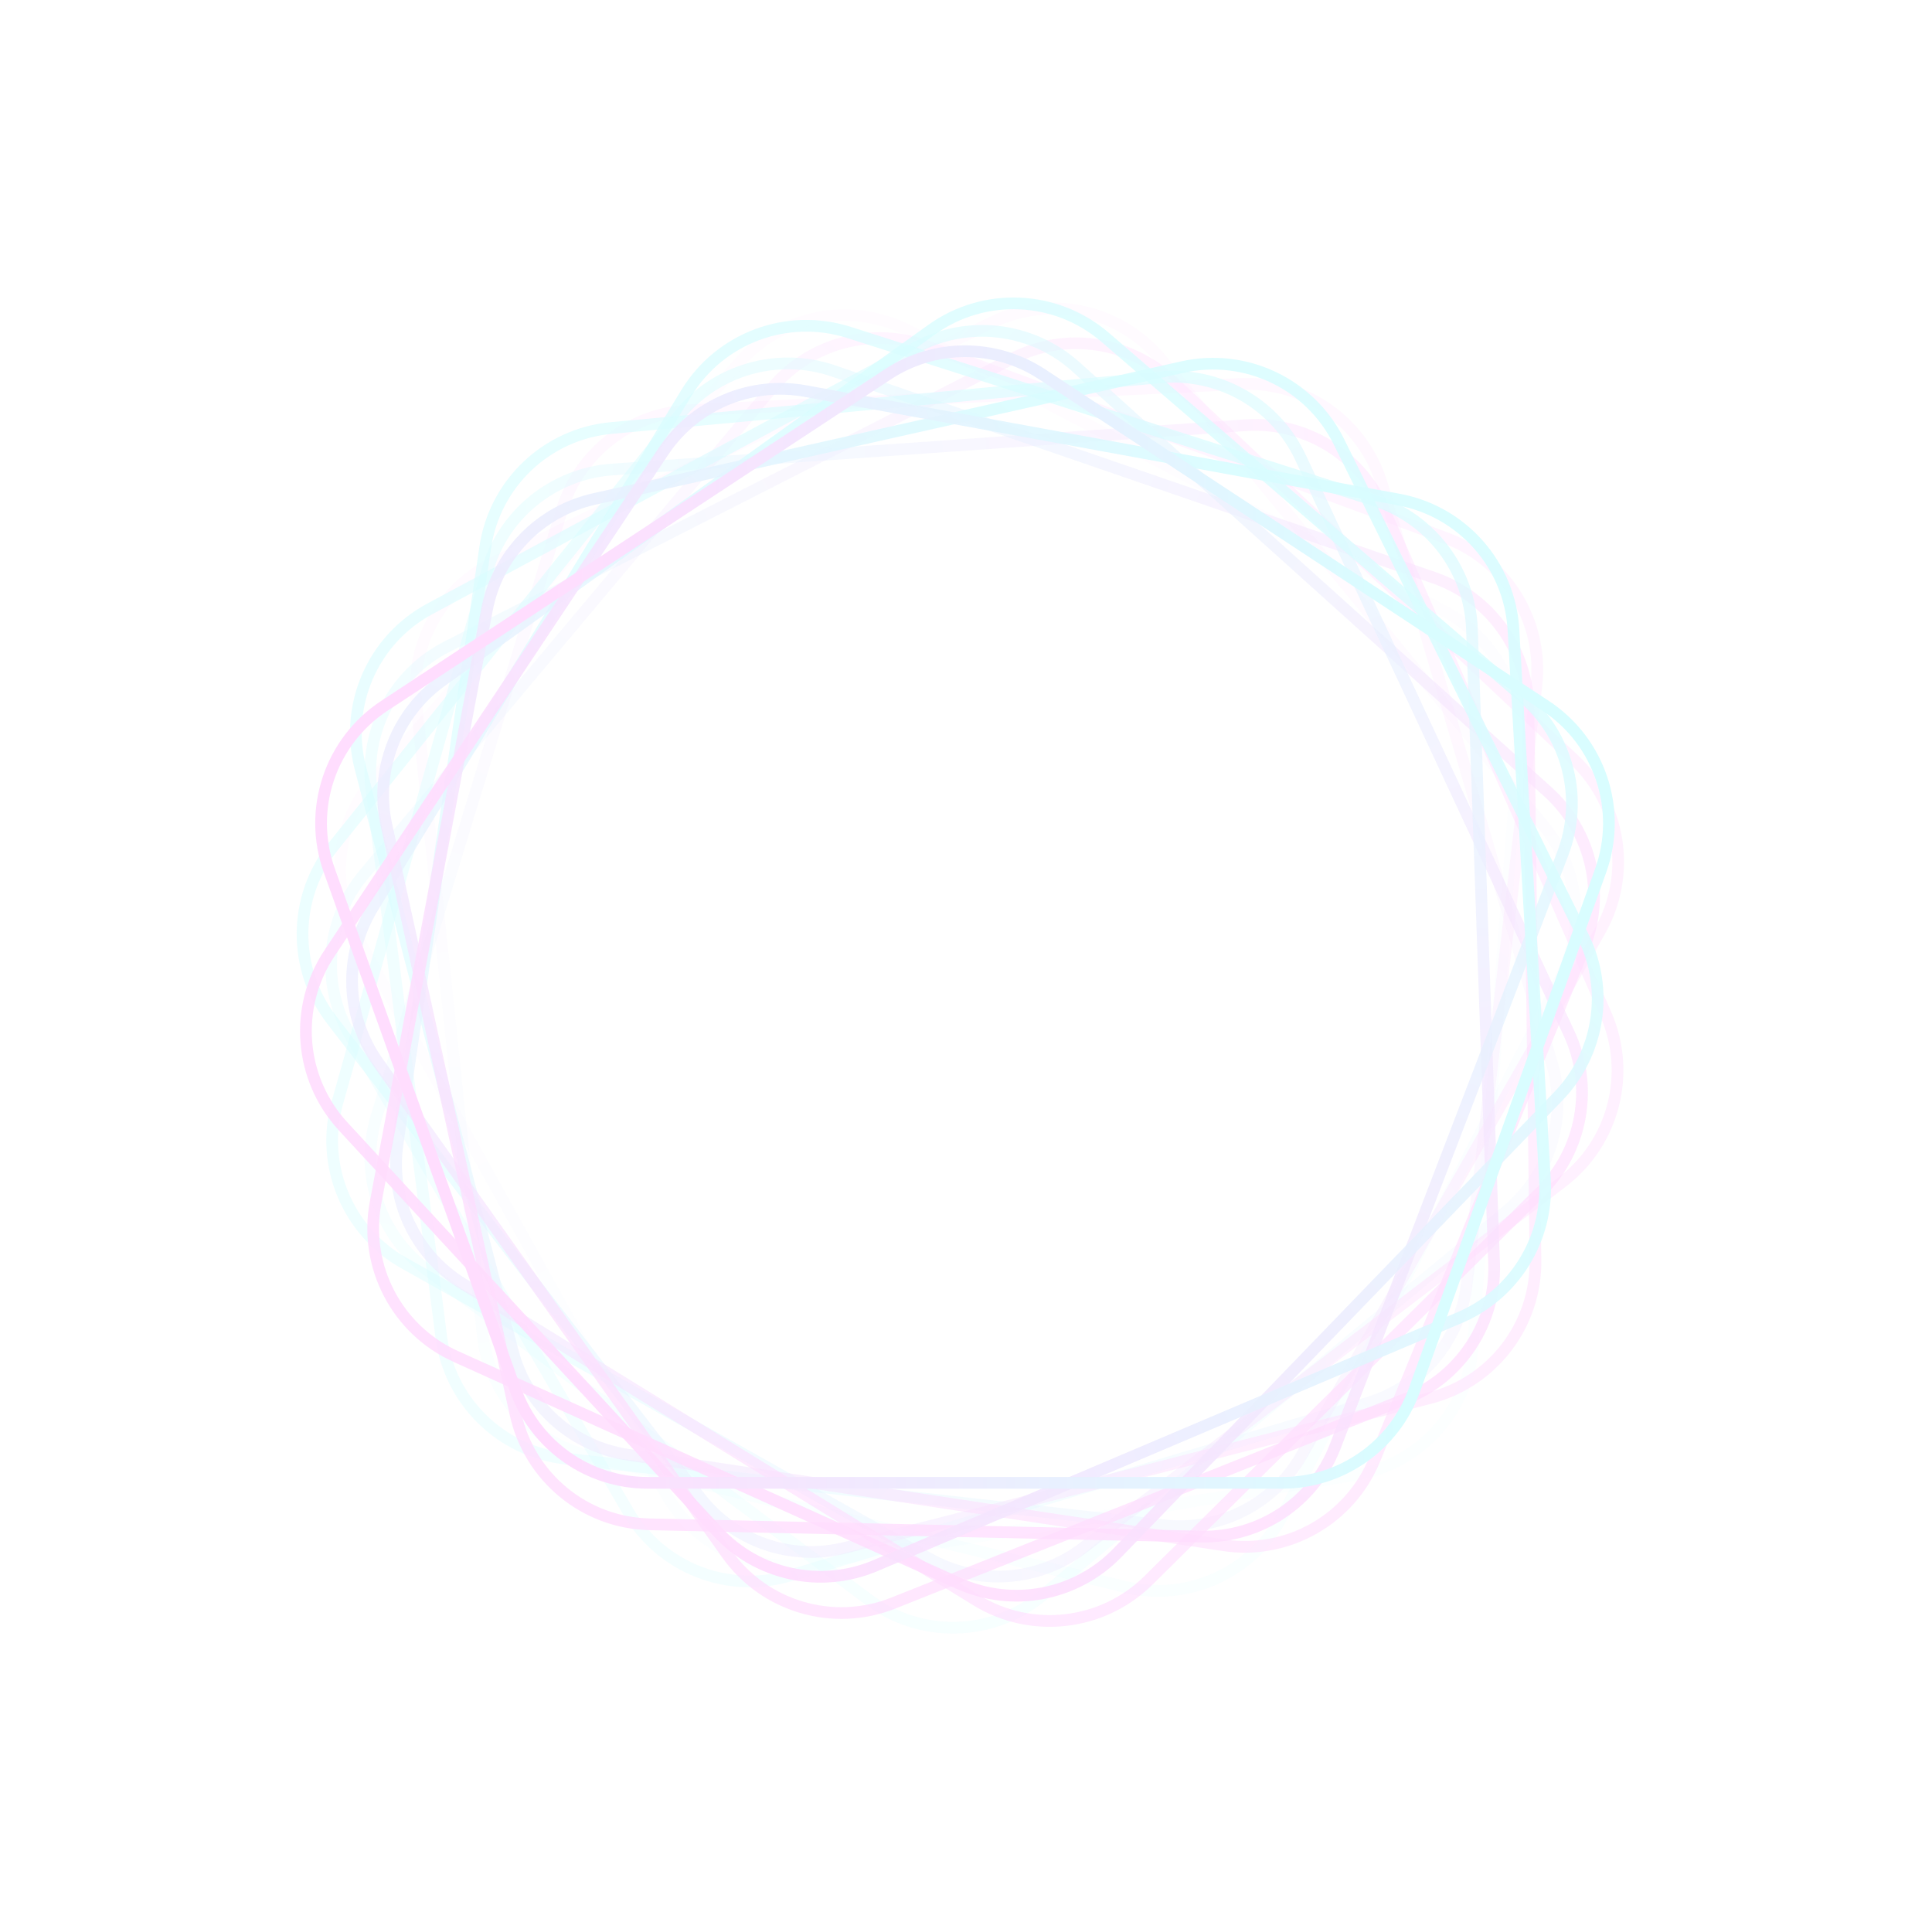 <svg width="660" height="659" viewBox="0 0 660 659" fill="none" opacity=".15" xmlns="http://www.w3.org/2000/svg">
<path opacity="0.071" d="M518.754 254.826L503.1 460.121C501.416 482.208 484.836 500.275 462.975 503.845L277.05 534.206C257.051 537.471 237.156 527.827 227.332 510.104L122.243 320.517C112.419 302.794 114.782 280.811 128.149 265.582L252.422 123.998C267.035 107.35 291.142 102.864 310.765 113.14L493.16 208.654C510.149 217.551 520.212 235.705 518.754 254.826Z" stroke="url(#paint0_linear_44_79)" stroke-width="4"/>
<path opacity="0.143" d="M532.885 334.644L438.26 517.503C428.08 537.176 405.76 547.328 384.241 542.072L201.233 497.373C181.548 492.565 167.003 475.914 164.885 455.761L142.227 240.184C140.109 220.031 150.874 200.72 169.129 191.924L338.844 110.152C358.8 100.537 382.743 105.827 396.792 122.953L527.367 282.143C539.529 296.97 541.698 317.613 532.885 334.644Z" stroke="url(#paint1_linear_44_79)" stroke-width="4"/>
<path opacity="0.214" d="M514.705 413.64L356.154 544.99C339.096 559.121 314.583 559.745 296.829 546.499L145.835 433.846C129.594 421.729 122.711 400.718 128.635 381.34L192.011 174.047C197.936 154.669 215.391 141.098 235.631 140.135L423.806 131.177C445.932 130.123 465.905 144.348 472.145 165.602L530.14 363.156C535.541 381.557 529.473 401.406 514.705 413.64Z" stroke="url(#paint2_linear_44_79)" stroke-width="4"/>
<path opacity="0.286" d="M467.105 479.252L269.835 538.21C248.612 544.553 225.804 535.549 214.637 516.419L119.663 353.723C109.447 336.223 111.321 314.193 124.346 298.671L263.68 132.619C276.705 117.096 298.075 111.425 317.083 118.447L493.799 183.726C514.577 191.402 527.405 212.3 524.844 234.302L501.038 438.812C498.821 457.861 485.478 473.761 467.105 479.252Z" stroke="url(#paint3_linear_44_79)" stroke-width="4"/>
<path opacity="0.357" d="M397.651 521.049L193.028 498.24C171.013 495.786 153.536 478.586 150.732 456.613L126.878 269.742C124.312 249.642 134.645 230.095 152.7 220.896L345.839 122.487C363.893 113.287 385.78 116.417 400.534 130.307L537.695 259.446C553.822 274.63 557.465 298.879 546.51 318.132L444.688 497.083C435.205 513.75 416.71 523.173 397.651 521.049Z" stroke="url(#paint4_linear_44_79)" stroke-width="4"/>
<path opacity="0.429" d="M317.388 532.386L137.943 431.437C118.637 420.577 109.27 397.915 115.274 376.593L166.333 195.257C171.825 175.752 188.974 161.797 209.188 160.383L425.425 145.263C445.639 143.849 464.563 155.282 472.716 173.832L548.515 346.298C557.428 366.577 551.306 390.321 533.699 403.763L370.05 528.703C354.808 540.34 334.102 541.788 317.388 532.386Z" stroke="url(#paint5_linear_44_79)" stroke-width="4"/>
<path opacity="0.5" d="M239.075 511.46L113.339 348.422C99.811 330.881 100.044 306.361 113.901 289.08L231.755 142.11C244.431 126.301 265.67 120.156 284.829 126.753L489.785 197.325C508.944 203.922 521.897 221.84 522.153 242.102L524.539 430.474C524.82 452.623 509.907 472.088 488.448 477.582L288.99 528.647C270.412 533.404 250.786 526.646 239.075 511.46Z" stroke="url(#paint6_linear_44_79)" stroke-width="4"/>
<path opacity="0.571" d="M175.164 461.599L123.128 262.393C117.529 240.961 127.324 218.481 146.832 207.988L312.743 118.75C330.589 109.151 352.54 111.793 367.598 125.352L528.686 270.396C543.745 283.955 548.667 305.51 540.986 324.261L469.579 498.591C461.183 519.089 439.85 531.18 417.95 527.852L214.396 496.923C195.436 494.042 180.011 480.154 175.164 461.599Z" stroke="url(#paint7_linear_44_79)" stroke-width="4"/>
<path opacity="0.643" d="M135.816 390.729L165.753 187.026C168.973 165.11 186.773 148.245 208.83 146.208L396.42 128.891C416.597 127.028 435.771 138.037 444.335 156.402L535.944 352.857C544.508 371.222 540.616 392.987 526.219 407.246L392.373 539.817C376.635 555.405 352.274 558.199 333.415 546.579L158.127 438.574C141.8 428.514 133.028 409.702 135.816 390.729Z" stroke="url(#paint8_linear_44_79)" stroke-width="4"/>
<path opacity="0.714" d="M127.287 310.12L234.437 134.307C245.965 115.392 268.939 106.822 290.039 113.566L469.483 170.922C488.784 177.092 502.132 194.717 502.84 214.968L510.405 431.601C511.112 451.852 499.026 470.366 480.202 477.867L305.196 547.601C284.618 555.8 261.102 548.853 248.283 530.789L129.13 362.878C118.032 347.239 117.307 326.495 127.287 310.12Z" stroke="url(#paint9_linear_44_79)" stroke-width="4"/>
<path opacity="0.786" d="M150.933 232.585L318.261 112.615C336.263 99.708 360.759 100.796 377.547 115.248L520.315 238.159C535.671 251.38 541.071 272.82 533.81 291.737L456.128 494.105C448.866 513.023 430.507 525.342 410.249 524.891L221.908 520.701C199.762 520.209 180.83 504.626 176.088 482.988L132.015 281.87C127.91 263.137 135.348 243.759 150.933 232.585Z" stroke="url(#paint10_linear_44_79)" stroke-width="4"/>
<path opacity="0.857" d="M202.995 170.453L403.896 125.4C425.511 120.553 447.635 131.126 457.441 150.989L540.834 319.913C549.804 338.083 546.398 359.928 532.322 374.505L381.744 530.432C367.668 545.009 345.955 549.175 327.483 540.845L155.751 463.397C135.559 454.291 124.22 432.549 128.31 410.779L166.323 208.428C169.864 189.58 184.283 174.649 202.995 170.453Z" stroke="url(#paint11_linear_44_79)" stroke-width="4"/>
<path opacity="0.929" d="M275.195 133.602L477.729 170.63C499.519 174.613 515.753 192.99 517.018 215.105L527.779 403.185C528.936 423.416 517.265 442.194 498.612 450.111L299.079 534.808C280.426 542.726 258.811 538.077 245.063 523.191L117.244 384.799C102.215 368.527 100.273 344.083 112.544 325.642L226.601 154.229C237.224 138.264 256.33 130.154 275.195 133.602Z" stroke="url(#paint12_linear_44_79)" stroke-width="4"/>
<path d="M356.053 127.892L528.019 241.112C546.521 253.293 554.284 276.552 546.807 297.404L483.224 474.736C476.385 493.811 458.304 506.536 438.04 506.536H221.276C201.012 506.536 182.931 493.811 176.092 474.736L112.509 297.404C105.032 276.552 112.795 253.293 131.297 241.112L303.263 127.892C319.28 117.346 340.036 117.346 356.053 127.892Z" stroke="url(#paint13_linear_44_79)" stroke-width="4"/>
<defs>
<linearGradient id="paint0_linear_44_79" x1="260.161" y1="205.034" x2="401.019" y2="459.149" gradientUnits="userSpaceOnUse">
<stop stop-color="#FF1CF7"/>
<stop offset="1" stop-color="#00F0FF"/>
</linearGradient>
<linearGradient id="paint1_linear_44_79" x1="314.305" y1="187.77" x2="344.675" y2="476.722" gradientUnits="userSpaceOnUse">
<stop stop-color="#FF1CF7"/>
<stop offset="1" stop-color="#00F0FF"/>
</linearGradient>
<linearGradient id="paint2_linear_44_79" x1="370.889" y1="193.035" x2="285.942" y2="470.884" gradientUnits="userSpaceOnUse">
<stop stop-color="#FF1CF7"/>
<stop offset="1" stop-color="#00F0FF"/>
</linearGradient>
<linearGradient id="paint3_linear_44_79" x1="420.919" y1="219.991" x2="234.161" y2="442.561" gradientUnits="userSpaceOnUse">
<stop stop-color="#FF1CF7"/>
<stop offset="1" stop-color="#00F0FF"/>
</linearGradient>
<linearGradient id="paint4_linear_44_79" x1="456.438" y1="264.352" x2="197.562" y2="396.256" gradientUnits="userSpaceOnUse">
<stop stop-color="#FF1CF7"/>
<stop offset="1" stop-color="#00F0FF"/>
</linearGradient>
<linearGradient id="paint5_linear_44_79" x1="471.801" y1="319.064" x2="181.965" y2="339.332" gradientUnits="userSpaceOnUse">
<stop stop-color="#FF1CF7"/>
<stop offset="1" stop-color="#00F0FF"/>
</linearGradient>
<linearGradient id="paint6_linear_44_79" x1="464.565" y1="375.431" x2="189.85" y2="280.839" gradientUnits="userSpaceOnUse">
<stop stop-color="#FF1CF7"/>
<stop offset="1" stop-color="#00F0FF"/>
</linearGradient>
<linearGradient id="paint7_linear_44_79" x1="435.879" y1="424.49" x2="219.963" y2="230.078" gradientUnits="userSpaceOnUse">
<stop stop-color="#FF1CF7"/>
<stop offset="1" stop-color="#00F0FF"/>
</linearGradient>
<linearGradient id="paint8_linear_44_79" x1="390.306" y1="458.439" x2="267.517" y2="195.116" gradientUnits="userSpaceOnUse">
<stop stop-color="#FF1CF7"/>
<stop offset="1" stop-color="#00F0FF"/>
</linearGradient>
<linearGradient id="paint9_linear_44_79" x1="335.09" y1="471.884" x2="324.95" y2="181.517" gradientUnits="userSpaceOnUse">
<stop stop-color="#FF1CF7"/>
<stop offset="1" stop-color="#00F0FF"/>
</linearGradient>
<linearGradient id="paint10_linear_44_79" x1="279.01" y1="462.685" x2="383.132" y2="191.438" gradientUnits="userSpaceOnUse">
<stop stop-color="#FF1CF7"/>
<stop offset="1" stop-color="#00F0FF"/>
</linearGradient>
<linearGradient id="paint11_linear_44_79" x1="230.983" y1="432.304" x2="432.812" y2="223.305" gradientUnits="userSpaceOnUse">
<stop stop-color="#FF1CF7"/>
<stop offset="1" stop-color="#00F0FF"/>
</linearGradient>
<linearGradient id="paint12_linear_44_79" x1="198.645" y1="385.574" x2="466.092" y2="272.049" gradientUnits="userSpaceOnUse">
<stop stop-color="#FF1CF7"/>
<stop offset="1" stop-color="#00F0FF"/>
</linearGradient>
<linearGradient id="paint13_linear_44_79" x1="187.136" y1="329.922" x2="477.68" y2="329.922" gradientUnits="userSpaceOnUse">
<stop stop-color="#FF1CF7"/>
<stop offset="1" stop-color="#00F0FF"/>
</linearGradient>
</defs>
</svg>
